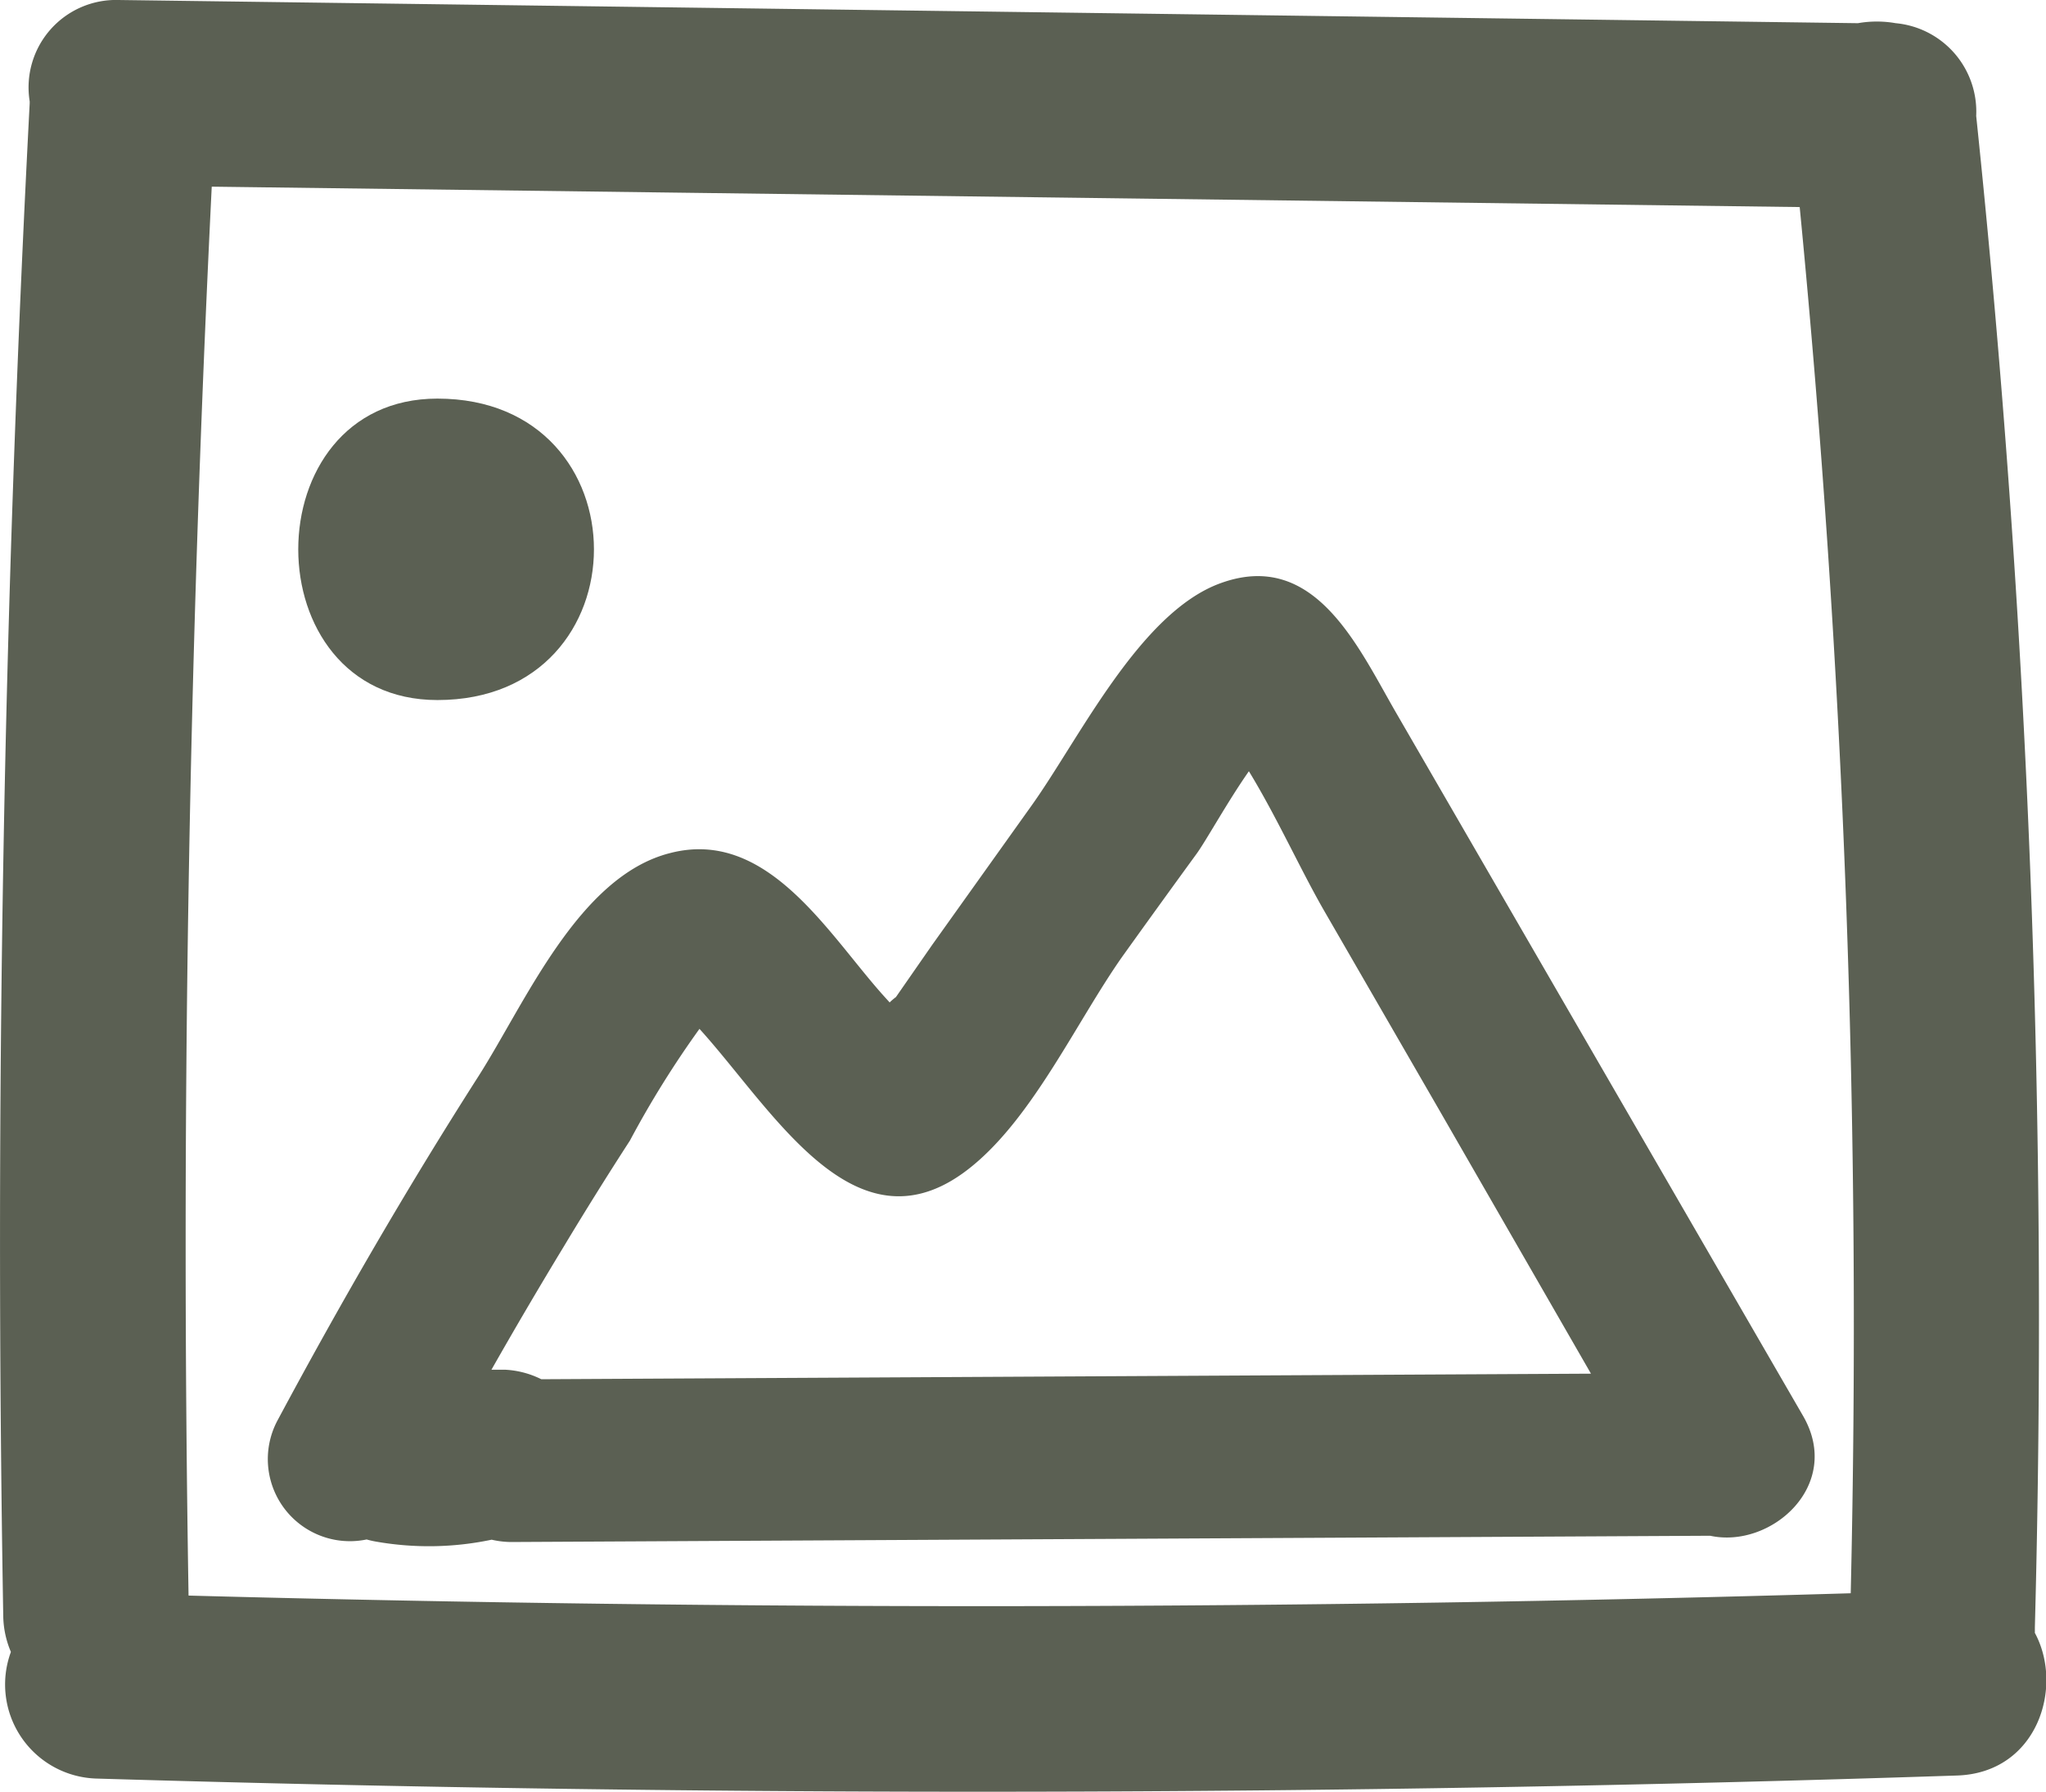 <svg id="Layer_1" data-name="Layer 1" xmlns="http://www.w3.org/2000/svg" viewBox="0 0 88.22 77.27"><defs><style>.cls-1{fill:#5b6053;}.cls-2{fill:none;stroke:#5b6053;stroke-miterlimit:10;}</style></defs><title>image</title><path class="cls-1" d="M77.75,61.07L60.21,30.76c-1.65-2.85-3.51-7.09-7.58-5.61-3.51,1.27-6.13,6.79-8.2,9.66q-2.14,3-4.23,5.93L38.63,43a2.54,2.54,0,0,0-.27.23l-0.29-.32c-2.39-2.68-5-7.21-9.18-6.12-3.95,1-6.25,6.48-8.27,9.64-3.08,4.82-5.94,9.76-8.64,14.8a3.54,3.54,0,0,0,3.83,5.16,3.63,3.63,0,0,0,.39.09,13.15,13.15,0,0,0,5-.08,3.8,3.8,0,0,0,.86.1l51.68-.27C76.36,66.8,79.47,64.06,77.75,61.07ZM27.16,49.19a42.22,42.22,0,0,1,3-4.82c3.23,3.56,6.81,10,11.78,5.9,2.64-2.17,4.49-6.22,6.44-9q1.59-2.22,3.2-4.43c0.4-.54,1.35-2.27,2.27-3.58,1.22,2,2.23,4.26,3.27,6.06L62,47.77,68.6,59.24l-45.26.24a3.93,3.93,0,0,0-1.55-.41h-0.6q1.51-2.66,3.1-5.28Q25.69,51.46,27.16,49.19Z"/><path class="cls-1" d="M18.86,17.19c-8,0-8,13,0,13C27.86,30.19,27.86,17.19,18.86,17.19Z"/><rect class="cls-2" x="3.24" y="3.04" width="80.21" height="68.65"/><path class="cls-1" d="M87.74,70.42c0-.08,0-0.15,0-0.24A498.84,498.84,0,0,0,85.21,5a3.83,3.83,0,0,0-3.47-4A4.72,4.72,0,0,0,80.11,1l-75-1A3.77,3.77,0,0,0,1.28,4.37s0,0.05,0,.09Q-0.42,37,.14,69.69a4.1,4.1,0,0,0,.33,1.55A4.06,4.06,0,0,0,4.12,76.7q40.12,1.2,80.26-.13C87.85,76.46,89,72.75,87.74,70.42ZM8.13,68.81q-0.5-30.39,1-60.76L77.6,8.93a499,499,0,0,1,2.2,59.78Q44,69.77,8.13,68.81Z"/></svg>